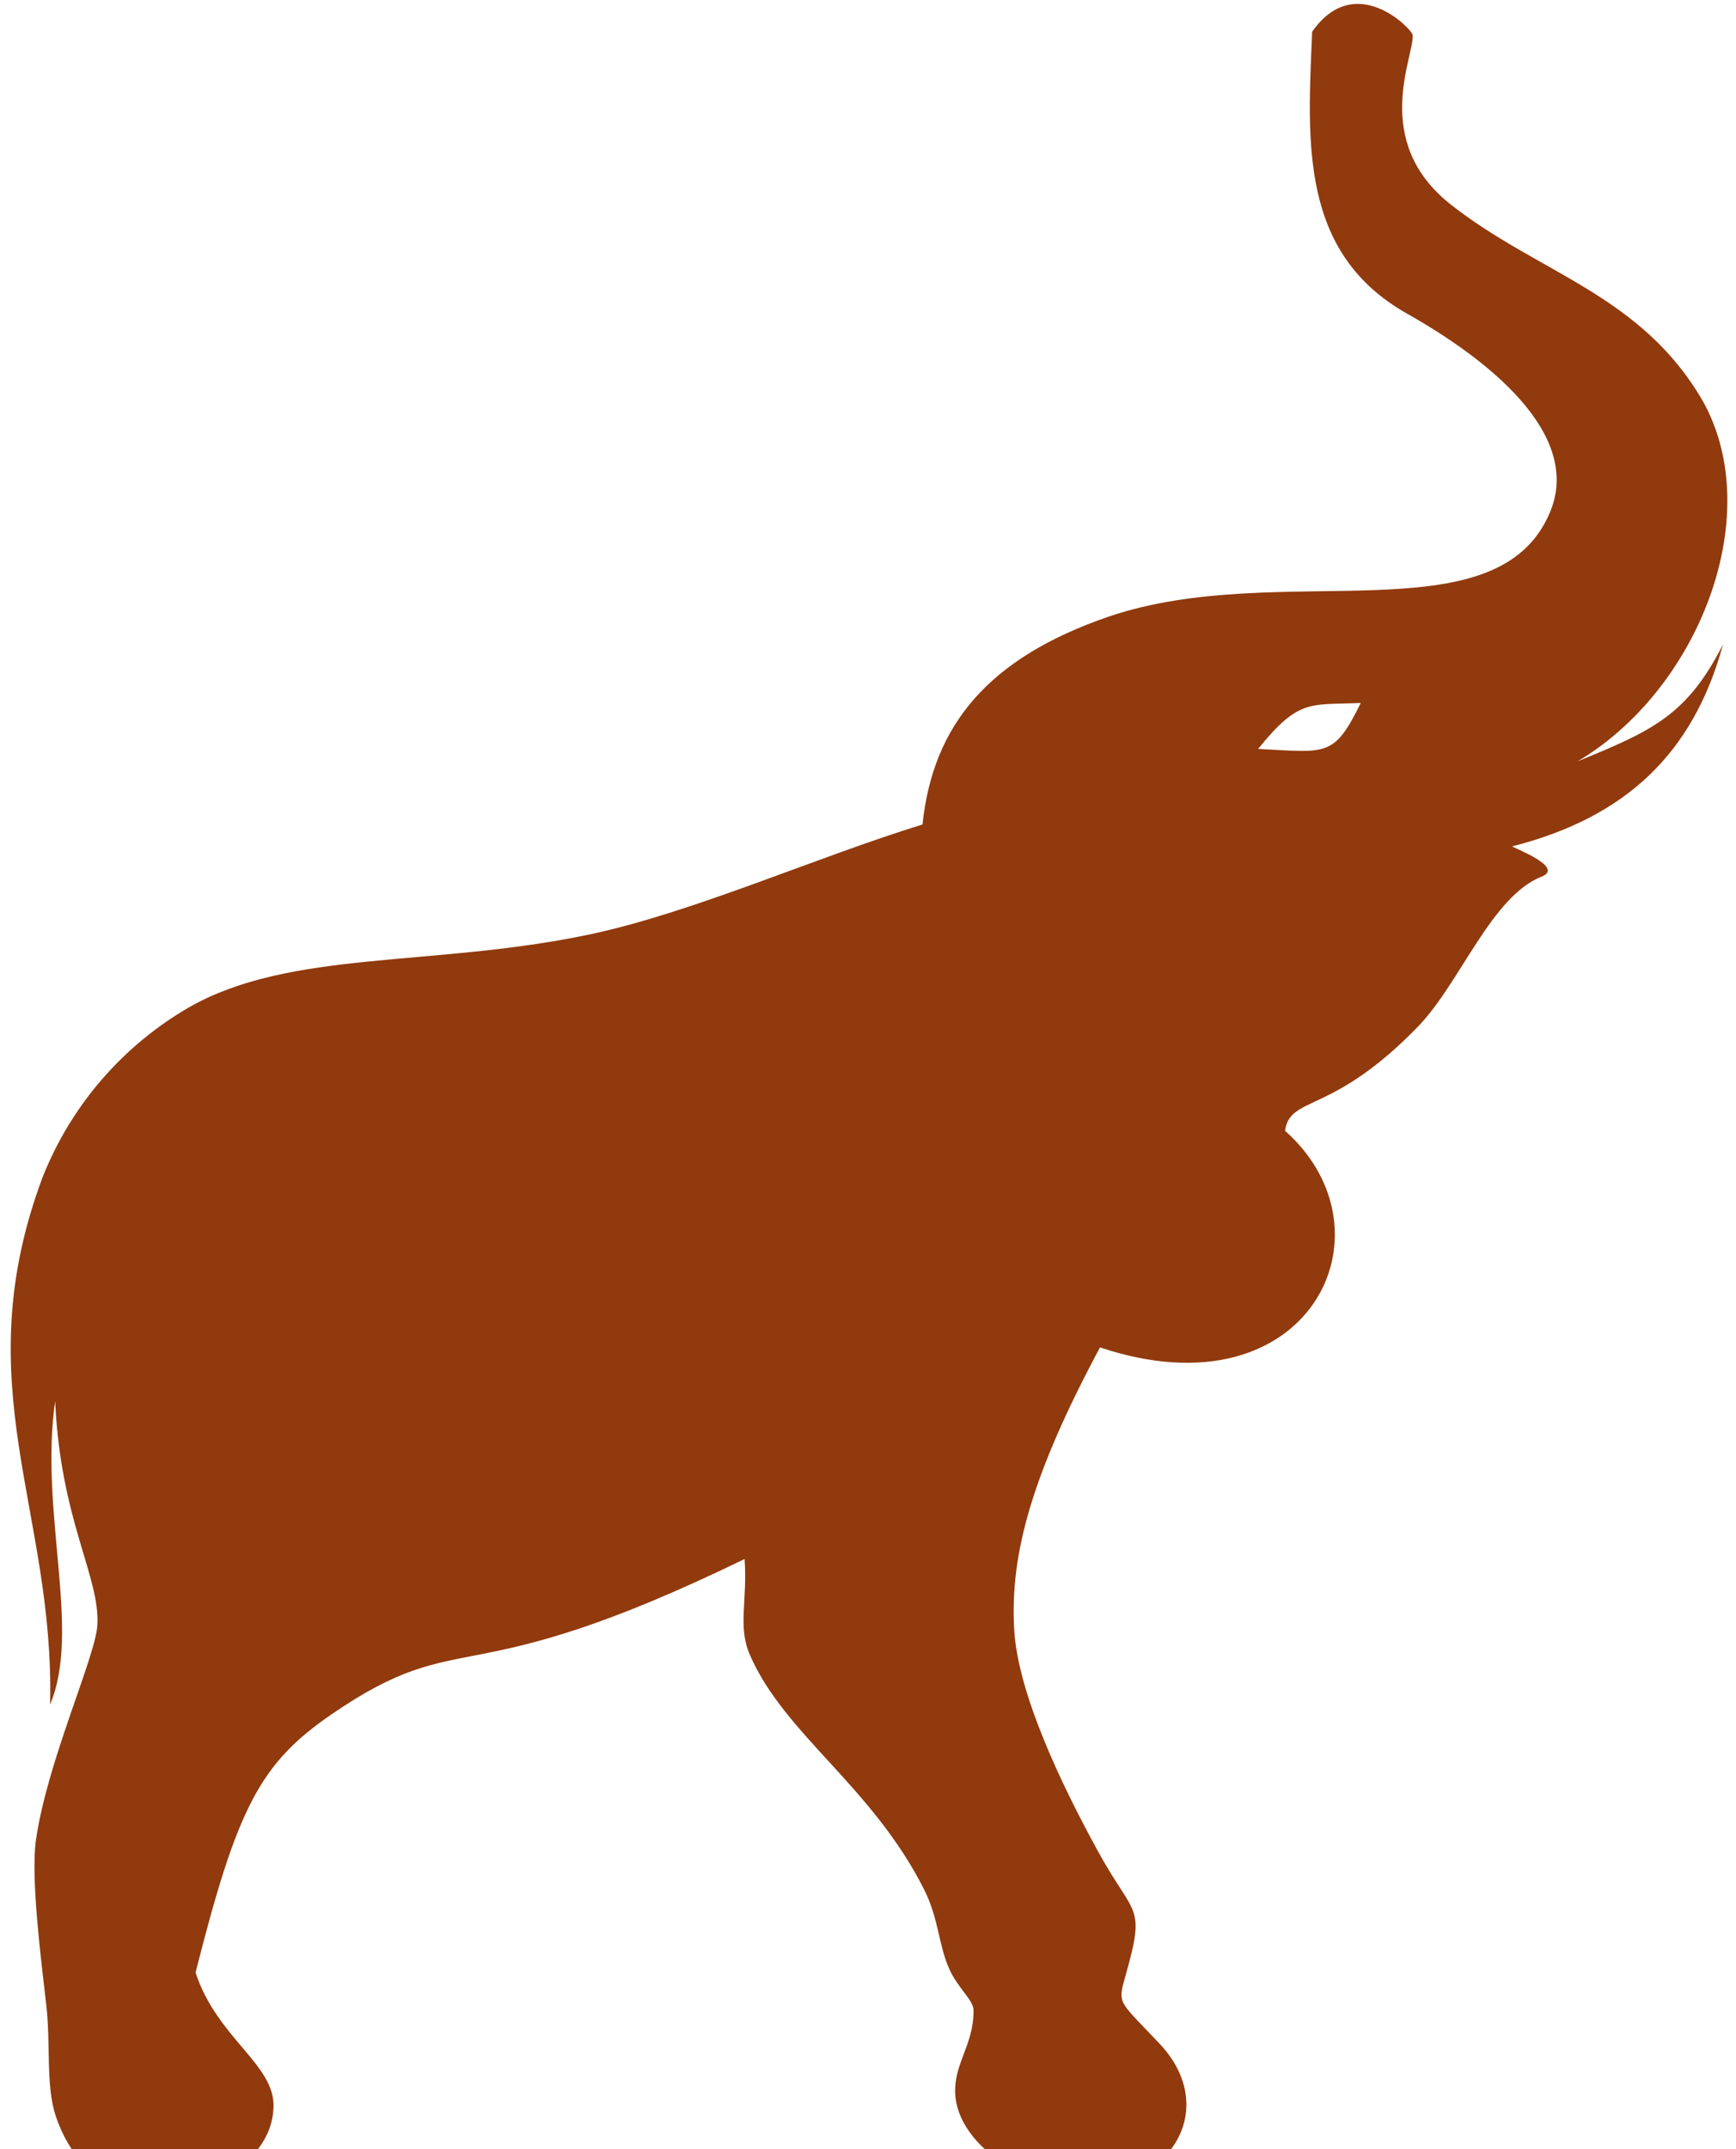 <svg width="122" height="151" viewBox="0 0 122 151" fill="none" xmlns="http://www.w3.org/2000/svg">
<path fill-rule="evenodd" clip-rule="evenodd" d="M77.939 43.314C89.977 39.238 105.177 44.884 108.92 36.009C111.295 30.393 104.288 25.086 98.889 22.04C91.337 17.781 91.875 10.015 92.215 2.226C95.253 -2.104 99.233 2.061 99.277 2.454C99.415 3.918 96.286 9.899 101.951 14.367C108.142 19.245 115.374 20.661 119.727 28.282C124.14 36.364 119.297 48.503 110.871 53.49C116.131 51.34 118.56 50.252 121.087 45.277C118.979 53.014 114.166 57.451 106.27 59.465C106.547 59.653 109.971 60.952 108.331 61.594C104.843 62.968 102.646 68.962 99.749 72.026C93.621 78.402 90.666 76.921 90.308 79.447C98.323 86.569 91.98 99.582 77.304 94.668C72.538 103.57 70.948 109.201 71.278 114.569C71.57 119.092 74.626 125.43 77.095 129.947C79.731 134.8 80.551 133.674 79.086 138.851C78.535 140.828 78.584 140.512 81.49 143.587C83.885 146.129 83.874 149.082 82.158 151.178C80.198 153.509 73.971 153.678 70.492 151.905C69.272 151.293 67.219 149.382 67.127 147.08C67.04 144.941 68.433 143.681 68.416 141.24C68.422 140.531 67.307 139.68 66.713 138.341C65.943 136.631 65.979 134.802 64.938 132.747C61.272 125.479 55.124 121.868 52.692 116.256C51.831 114.257 52.539 112.47 52.326 109.536C32.356 119.247 32.712 114.009 23.339 120.421C18.239 123.9 16.663 127.064 13.743 138.59C15.254 143.211 19.339 145.052 19.222 148.06C19.053 152.395 13.538 154.701 8.888 153.83C6.786 153.44 4.835 151.457 3.908 148.648C3.206 146.48 3.574 143.667 3.25 140.843C2.893 137.743 2.148 131.928 2.527 129.267C3.328 123.716 6.719 116.401 6.845 114.163C7.026 110.752 4.257 106.834 3.876 98.445C2.754 106.265 5.732 114.525 3.519 119.761C3.861 106.134 -2.498 97.373 3.002 82.688C5.002 77.652 8.647 73.44 13.344 70.738C20.502 66.704 30.407 67.963 41.366 65.667C48.623 64.145 57.262 60.263 64.828 57.928C65.56 51.005 69.374 46.249 77.939 43.314ZM88.452 52.62C93.265 52.862 93.735 53.231 95.628 49.391C92.043 49.539 91.275 49.079 88.415 52.62L88.452 52.62Z" fill="#913A0D"/>
</svg>
